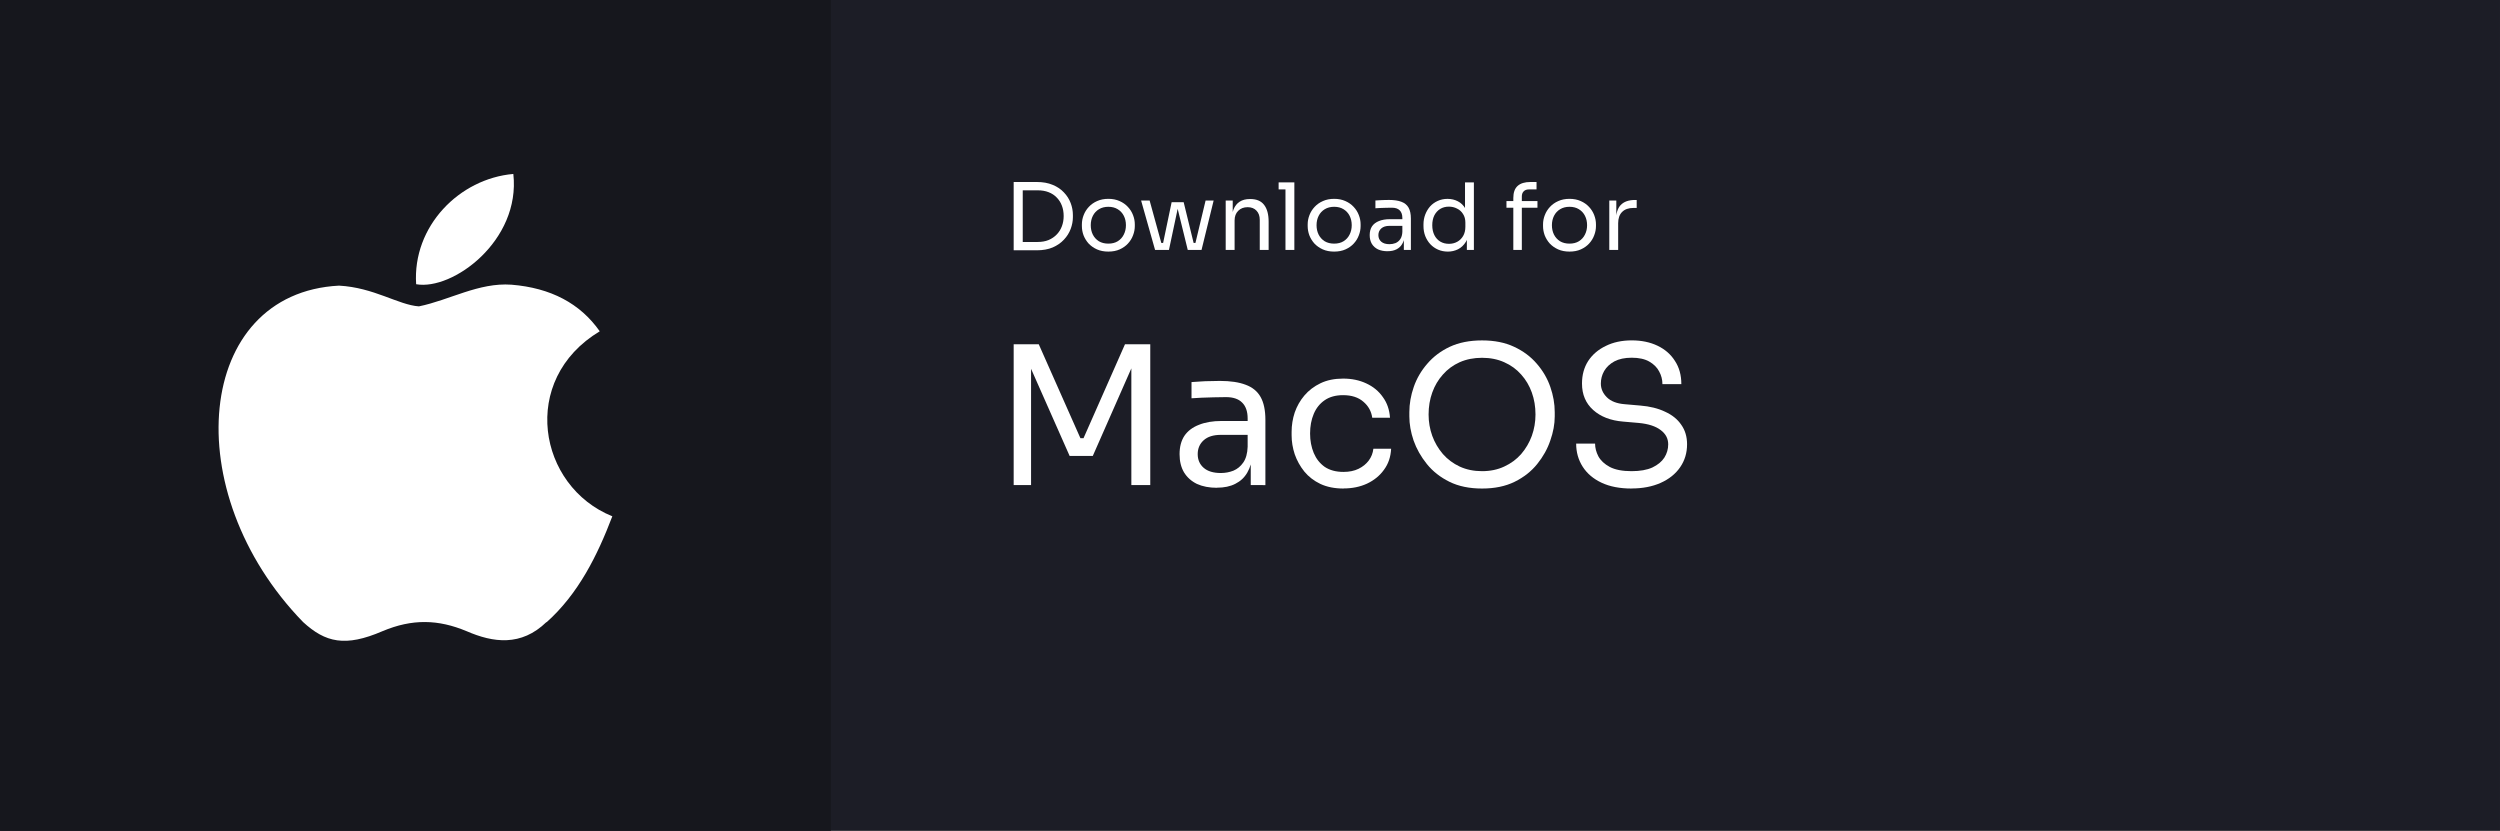 <?xml version="1.0" encoding="UTF-8" standalone="no"?>
<svg
   width="341.72"
   height="113.57"
   version="1.1"
   viewBox="0 0 90.414 30.049"
   id="svg22"
   sodipodi:docname="mac_os-badge.svg"
   inkscape:version="1.1.1 (3bf5ae0d25, 2021-09-20, custom)"
   xmlns:inkscape="http://www.inkscape.org/namespaces/inkscape"
   xmlns:sodipodi="http://sodipodi.sourceforge.net/DTD/sodipodi-0.dtd"
   xmlns="http://www.w3.org/2000/svg"
   xmlns:svg="http://www.w3.org/2000/svg">
  <defs
     id="defs26" />
  <sodipodi:namedview
     id="namedview24"
     pagecolor="#ffffff"
     bordercolor="#666666"
     borderopacity="1.0"
     inkscape:pageshadow="2"
     inkscape:pageopacity="0.0"
     inkscape:pagecheckerboard="0"
     showgrid="false"
     inkscape:zoom="2.1220393"
     inkscape:cx="102.96699"
     inkscape:cy="10.367386"
     inkscape:window-width="2560"
     inkscape:window-height="1372"
     inkscape:window-x="0"
     inkscape:window-y="0"
     inkscape:window-maximized="1"
     inkscape:current-layer="g20" />
  <g
     transform="translate(-79.262 -63.847)"
     id="g20">
    <rect
       x="79.262"
       y="63.847"
       width="90.414"
       height="30.049"
       fill="#1c1d26"
       stop-color="#000000"
       stroke-linecap="square"
       stroke-width=".916"
       id="rect2" />
    <rect
       x="79.262"
       y="63.847"
       width="30.049"
       height="30.049"
       fill="#16171d"
       stop-color="#000000"
       stroke-linecap="square"
       stroke-width=".794"
       id="rect4" />
    <g
       aria-label="Download for"
       id="text10"
       style="font-size:3.347px;line-height:1.25;font-family:Sora;fill:#ffffff;stroke-width:0.084">
      <path
         d="m 116.183,72.899 v -0.301 h 0.609 q 0.221,0 0.392,-0.07 0.174,-0.074 0.295,-0.201 0.124,-0.127 0.187,-0.298 0.064,-0.171 0.064,-0.368 0,-0.208 -0.064,-0.375 -0.064,-0.171 -0.187,-0.295 -0.12,-0.127 -0.295,-0.194 -0.171,-0.067 -0.392,-0.067 h -0.609 v -0.301 h 0.576 q 0.331,0 0.576,0.104 0.244,0.1 0.405,0.274 0.164,0.171 0.244,0.385 0.08,0.211 0.08,0.432 v 0.074 q 0,0.214 -0.08,0.428 -0.08,0.214 -0.244,0.388 -0.161,0.174 -0.405,0.281 -0.244,0.104 -0.576,0.104 z m -0.261,0 v -2.47 h 0.328 v 2.47 z"
         id="path837" />
      <path
         d="m 119.346,72.946 q -0.234,0 -0.412,-0.08 -0.177,-0.08 -0.301,-0.211 -0.12,-0.134 -0.184,-0.298 -0.06,-0.164 -0.06,-0.335 v -0.06 q 0,-0.171 0.064,-0.335 0.064,-0.167 0.187,-0.298 0.124,-0.134 0.301,-0.211 0.177,-0.08 0.405,-0.08 0.228,0 0.405,0.08 0.177,0.077 0.301,0.211 0.124,0.131 0.187,0.298 0.064,0.164 0.064,0.335 v 0.06 q 0,0.171 -0.064,0.335 -0.06,0.164 -0.184,0.298 -0.12,0.131 -0.298,0.211 -0.177,0.08 -0.412,0.08 z m 0,-0.288 q 0.201,0 0.341,-0.087 0.144,-0.09 0.218,-0.241 0.077,-0.151 0.077,-0.338 0,-0.191 -0.077,-0.341 -0.077,-0.151 -0.221,-0.238 -0.141,-0.087 -0.338,-0.087 -0.194,0 -0.338,0.087 -0.144,0.087 -0.221,0.238 -0.077,0.151 -0.077,0.341 0,0.187 0.074,0.338 0.077,0.151 0.218,0.241 0.144,0.087 0.345,0.087 z"
         id="path839" />
      <path
         d="m 121.274,72.886 0.361,-1.727 h 0.435 l 0.422,1.727 h -0.274 l -0.422,-1.72 h 0.107 l -0.365,1.72 z m -0.164,0 v -0.254 h 0.372 v 0.254 z m -0.074,0 -0.505,-1.787 h 0.308 l 0.492,1.787 z m 1.248,0 v -0.254 h 0.372 v 0.254 z m 0.151,0 0.428,-1.787 h 0.291 l -0.438,1.787 z"
         id="path841" />
      <path
         d="m 123.59,72.886 v -1.787 h 0.254 v 0.766 h -0.04 q 0,-0.264 0.07,-0.445 0.074,-0.184 0.221,-0.278 0.147,-0.097 0.372,-0.097 h 0.013 q 0.338,0 0.499,0.211 0.164,0.211 0.164,0.609 v 1.021 h -0.321 V 71.798 q 0,-0.208 -0.117,-0.331 -0.117,-0.127 -0.321,-0.127 -0.211,0 -0.341,0.131 -0.131,0.131 -0.131,0.348 v 1.068 z"
         id="path843" />
      <path
         d="m 125.752,72.886 v -2.443 h 0.321 v 2.443 z m -0.248,-2.189 v -0.254 h 0.569 v 0.254 z"
         id="path845" />
      <path
         d="m 127.512,72.946 q -0.234,0 -0.412,-0.08 -0.177,-0.08 -0.301,-0.211 -0.12,-0.134 -0.184,-0.298 -0.06,-0.164 -0.06,-0.335 v -0.06 q 0,-0.171 0.064,-0.335 0.064,-0.167 0.187,-0.298 0.124,-0.134 0.301,-0.211 0.177,-0.08 0.405,-0.08 0.228,0 0.405,0.08 0.177,0.077 0.301,0.211 0.124,0.131 0.187,0.298 0.064,0.164 0.064,0.335 v 0.06 q 0,0.171 -0.064,0.335 -0.06,0.164 -0.184,0.298 -0.12,0.131 -0.298,0.211 -0.177,0.08 -0.412,0.08 z m 0,-0.288 q 0.201,0 0.341,-0.087 0.144,-0.09 0.218,-0.241 0.077,-0.151 0.077,-0.338 0,-0.191 -0.077,-0.341 -0.077,-0.151 -0.221,-0.238 -0.141,-0.087 -0.338,-0.087 -0.194,0 -0.338,0.087 -0.144,0.087 -0.221,0.238 -0.077,0.151 -0.077,0.341 0,0.187 0.074,0.338 0.077,0.151 0.218,0.241 0.144,0.087 0.345,0.087 z"
         id="path847" />
      <path
         d="m 130.033,72.886 v -0.536 h -0.054 V 71.731 q 0,-0.184 -0.097,-0.278 -0.094,-0.094 -0.278,-0.094 -0.104,0 -0.214,0.003 -0.11,0.003 -0.211,0.007 -0.1,0.003 -0.174,0.01 v -0.281 q 0.074,-0.007 0.154,-0.01 0.084,-0.007 0.171,-0.007 0.087,-0.003 0.167,-0.003 0.274,0 0.449,0.067 0.174,0.064 0.258,0.211 0.084,0.147 0.084,0.398 v 1.131 z m -0.586,0.047 q -0.201,0 -0.348,-0.067 -0.144,-0.07 -0.224,-0.201 -0.077,-0.131 -0.077,-0.315 0,-0.191 0.084,-0.318 0.087,-0.127 0.251,-0.191 0.164,-0.067 0.395,-0.067 h 0.485 v 0.241 h -0.499 q -0.194,0 -0.298,0.094 -0.104,0.094 -0.104,0.241 0,0.147 0.104,0.238 0.104,0.09 0.298,0.09 0.114,0 0.218,-0.04 0.104,-0.044 0.171,-0.141 0.07,-0.1 0.077,-0.274 l 0.087,0.127 q -0.017,0.191 -0.094,0.321 -0.074,0.127 -0.208,0.194 -0.131,0.067 -0.318,0.067 z"
         id="path849" />
      <path
         d="m 131.623,72.946 q -0.191,0 -0.351,-0.07 -0.161,-0.07 -0.281,-0.197 -0.117,-0.127 -0.184,-0.295 -0.064,-0.167 -0.064,-0.361 v -0.06 q 0,-0.191 0.064,-0.358 0.064,-0.167 0.177,-0.295 0.117,-0.127 0.274,-0.197 0.161,-0.074 0.355,-0.074 0.204,0 0.372,0.087 0.167,0.084 0.274,0.264 0.107,0.181 0.12,0.469 l -0.134,-0.214 v -1.202 h 0.321 v 2.443 h -0.254 v -0.793 h 0.094 q -0.013,0.305 -0.127,0.495 -0.114,0.187 -0.288,0.274 -0.171,0.084 -0.368,0.084 z m 0.043,-0.281 q 0.164,0 0.298,-0.074 0.134,-0.074 0.214,-0.211 0.08,-0.141 0.08,-0.328 V 71.898 q 0,-0.184 -0.084,-0.311 -0.08,-0.131 -0.218,-0.197 -0.134,-0.07 -0.295,-0.07 -0.177,0 -0.315,0.084 -0.134,0.084 -0.211,0.234 -0.074,0.151 -0.074,0.355 0,0.204 0.077,0.358 0.077,0.151 0.214,0.234 0.137,0.08 0.311,0.08 z"
         id="path851" />
      <path
         d="m 133.992,72.886 v -1.878 q 0,-0.298 0.157,-0.438 0.157,-0.141 0.462,-0.141 h 0.221 v 0.268 h -0.274 q -0.124,0 -0.191,0.07 -0.067,0.067 -0.067,0.187 v 1.931 z m -0.248,-1.526 v -0.241 h 1.121 v 0.241 z"
         id="path853" />
      <path
         d="m 136.024,72.946 q -0.234,0 -0.412,-0.08 -0.177,-0.08 -0.301,-0.211 -0.12,-0.134 -0.184,-0.298 -0.06,-0.164 -0.06,-0.335 v -0.06 q 0,-0.171 0.064,-0.335 0.064,-0.167 0.187,-0.298 0.124,-0.134 0.301,-0.211 0.177,-0.08 0.405,-0.08 0.228,0 0.405,0.08 0.177,0.077 0.301,0.211 0.124,0.131 0.187,0.298 0.064,0.164 0.064,0.335 v 0.06 q 0,0.171 -0.064,0.335 -0.06,0.164 -0.184,0.298 -0.12,0.131 -0.298,0.211 -0.177,0.08 -0.412,0.08 z m 0,-0.288 q 0.201,0 0.341,-0.087 0.144,-0.09 0.218,-0.241 0.077,-0.151 0.077,-0.338 0,-0.191 -0.077,-0.341 -0.077,-0.151 -0.221,-0.238 -0.141,-0.087 -0.338,-0.087 -0.194,0 -0.338,0.087 -0.144,0.087 -0.221,0.238 -0.077,0.151 -0.077,0.341 0,0.187 0.074,0.338 0.077,0.151 0.218,0.241 0.144,0.087 0.345,0.087 z"
         id="path855" />
      <path
         d="m 137.463,72.886 v -1.787 h 0.254 v 0.736 h -0.013 q 0,-0.392 0.171,-0.572 0.174,-0.184 0.519,-0.184 h 0.06 v 0.288 H 138.34 q -0.268,0 -0.412,0.144 -0.144,0.141 -0.144,0.408 v 0.967 z"
         id="path857" />
    </g>
    <g
       aria-label="MacOS"
       id="text16"
       style="font-size:6.976px;line-height:1.25;font-family:Sora;fill:#ffffff;stroke-width:0.174">
      <path
         d="m 115.922,81.39 v -5.093 h 0.907 l 1.507,3.398 h 0.112 l 1.5,-3.398 h 0.914 v 5.093 h -0.684 v -4.346 l 0.049,0.014 -1.444,3.279 h -0.837 l -1.451,-3.279 0.056,-0.014 v 4.346 z"
         id="path860" />
      <path
         d="M 124.496,81.39 V 80.274 h -0.112 v -1.291 q 0,-0.384 -0.202,-0.579 -0.195,-0.195 -0.579,-0.195 -0.216,0 -0.446,0.007 -0.23,0.007 -0.44,0.014 -0.209,0.007 -0.363,0.021 v -0.586 q 0.153,-0.014 0.321,-0.021 0.174,-0.014 0.356,-0.014 0.181,-0.007 0.349,-0.007 0.572,0 0.935,0.14 0.363,0.133 0.537,0.44 0.174,0.307 0.174,0.83 v 2.358 z m -1.221,0.098 q -0.419,0 -0.726,-0.14 -0.3,-0.147 -0.467,-0.419 -0.16,-0.272 -0.16,-0.656 0,-0.398 0.174,-0.663 0.181,-0.265 0.523,-0.398 0.342,-0.14 0.823,-0.14 h 1.012 v 0.502 h -1.039 q -0.405,0 -0.621,0.195 -0.216,0.195 -0.216,0.502 0,0.307 0.216,0.495 0.216,0.188 0.621,0.188 0.237,0 0.453,-0.084 0.216,-0.091 0.356,-0.293 0.147,-0.209 0.16,-0.572 l 0.181,0.265 q -0.035,0.398 -0.195,0.67 -0.153,0.265 -0.433,0.405 -0.272,0.14 -0.663,0.14 z"
         id="path862" />
      <path
         d="m 127.851,81.515 q -0.481,0 -0.837,-0.167 -0.349,-0.167 -0.579,-0.446 -0.23,-0.286 -0.349,-0.628 -0.112,-0.342 -0.112,-0.684 v -0.126 q 0,-0.356 0.112,-0.698 0.119,-0.342 0.349,-0.614 0.237,-0.279 0.586,-0.446 0.349,-0.167 0.816,-0.167 0.467,0 0.837,0.174 0.377,0.174 0.6,0.495 0.23,0.314 0.258,0.746 h -0.642 q -0.049,-0.349 -0.321,-0.579 -0.272,-0.237 -0.733,-0.237 -0.398,0 -0.663,0.181 -0.265,0.181 -0.398,0.495 -0.133,0.314 -0.133,0.712 0,0.384 0.133,0.705 0.133,0.314 0.398,0.502 0.272,0.181 0.677,0.181 0.314,0 0.544,-0.112 0.23,-0.112 0.37,-0.3 0.14,-0.188 0.167,-0.426 h 0.642 q -0.021,0.44 -0.258,0.76 -0.23,0.321 -0.614,0.502 -0.377,0.174 -0.851,0.174 z"
         id="path864" />
      <path
         d="m 132.861,81.515 q -0.684,0 -1.179,-0.244 -0.495,-0.244 -0.816,-0.642 -0.321,-0.398 -0.481,-0.851 -0.153,-0.453 -0.153,-0.872 v -0.153 q 0,-0.453 0.16,-0.914 0.16,-0.46 0.488,-0.837 0.328,-0.384 0.816,-0.614 0.495,-0.23 1.165,-0.23 0.67,0 1.158,0.23 0.495,0.23 0.823,0.614 0.328,0.377 0.488,0.837 0.16,0.46 0.16,0.914 v 0.153 q 0,0.419 -0.16,0.872 -0.153,0.453 -0.474,0.851 -0.321,0.398 -0.816,0.642 -0.495,0.244 -1.179,0.244 z m 0,-0.628 q 0.446,0 0.802,-0.167 0.363,-0.167 0.614,-0.453 0.251,-0.293 0.384,-0.656 0.133,-0.37 0.133,-0.774 0,-0.426 -0.133,-0.795 -0.133,-0.37 -0.384,-0.649 -0.251,-0.286 -0.614,-0.446 -0.356,-0.16 -0.802,-0.16 -0.446,0 -0.809,0.16 -0.356,0.16 -0.607,0.446 -0.251,0.279 -0.384,0.649 -0.133,0.37 -0.133,0.795 0,0.405 0.133,0.774 0.133,0.363 0.384,0.656 0.251,0.286 0.607,0.453 0.363,0.167 0.809,0.167 z"
         id="path866" />
      <path
         d="m 138.267,81.515 q -0.635,0 -1.081,-0.209 -0.446,-0.209 -0.684,-0.579 -0.237,-0.37 -0.237,-0.837 h 0.684 q 0,0.23 0.119,0.46 0.126,0.23 0.412,0.384 0.293,0.153 0.788,0.153 0.46,0 0.753,-0.133 0.293,-0.14 0.433,-0.356 0.14,-0.223 0.14,-0.481 0,-0.314 -0.272,-0.516 -0.272,-0.209 -0.795,-0.258 l -0.565,-0.049 q -0.677,-0.056 -1.081,-0.419 -0.405,-0.363 -0.405,-0.956 0,-0.467 0.223,-0.816 0.23,-0.349 0.635,-0.544 0.405,-0.202 0.942,-0.202 0.53,0 0.935,0.195 0.405,0.195 0.628,0.551 0.23,0.349 0.23,0.837 h -0.684 q 0,-0.244 -0.119,-0.46 -0.112,-0.216 -0.356,-0.356 -0.244,-0.14 -0.635,-0.14 -0.377,0 -0.628,0.133 -0.244,0.133 -0.37,0.349 -0.119,0.209 -0.119,0.453 0,0.279 0.216,0.495 0.216,0.216 0.642,0.251 l 0.565,0.049 q 0.523,0.042 0.9,0.223 0.384,0.174 0.586,0.474 0.209,0.293 0.209,0.705 0,0.467 -0.251,0.83 -0.251,0.363 -0.705,0.565 -0.453,0.202 -1.053,0.202 z"
         id="path868" />
    </g>
    <path
       d="m 99.026,86.343 c -0.916,0.889 -1.926,0.75 -2.889,0.331 -1.024,-0.427 -1.96,-0.455 -3.042,0 -1.347,0.581 -2.062,0.412 -2.873,-0.331 -4.579,-4.714 -3.903,-11.896 1.301,-12.166 1.262,0.068 2.146,0.698 2.889,0.75 1.105,-0.225 2.163,-0.869 3.346,-0.784 1.421,0.115 2.484,0.676 3.194,1.685 -2.923,1.757 -2.231,5.61 0.455,6.691 -0.537,1.411 -1.227,2.805 -2.382,3.836 z m -4.714,-12.217 c -0.137,-2.095 1.561,-3.819 3.515,-3.988 0.269,2.416 -2.197,4.224 -3.515,3.988 z"
       fill="#ffffff"
       stroke-width="0.017"
       id="path18" />
  </g>
</svg>
